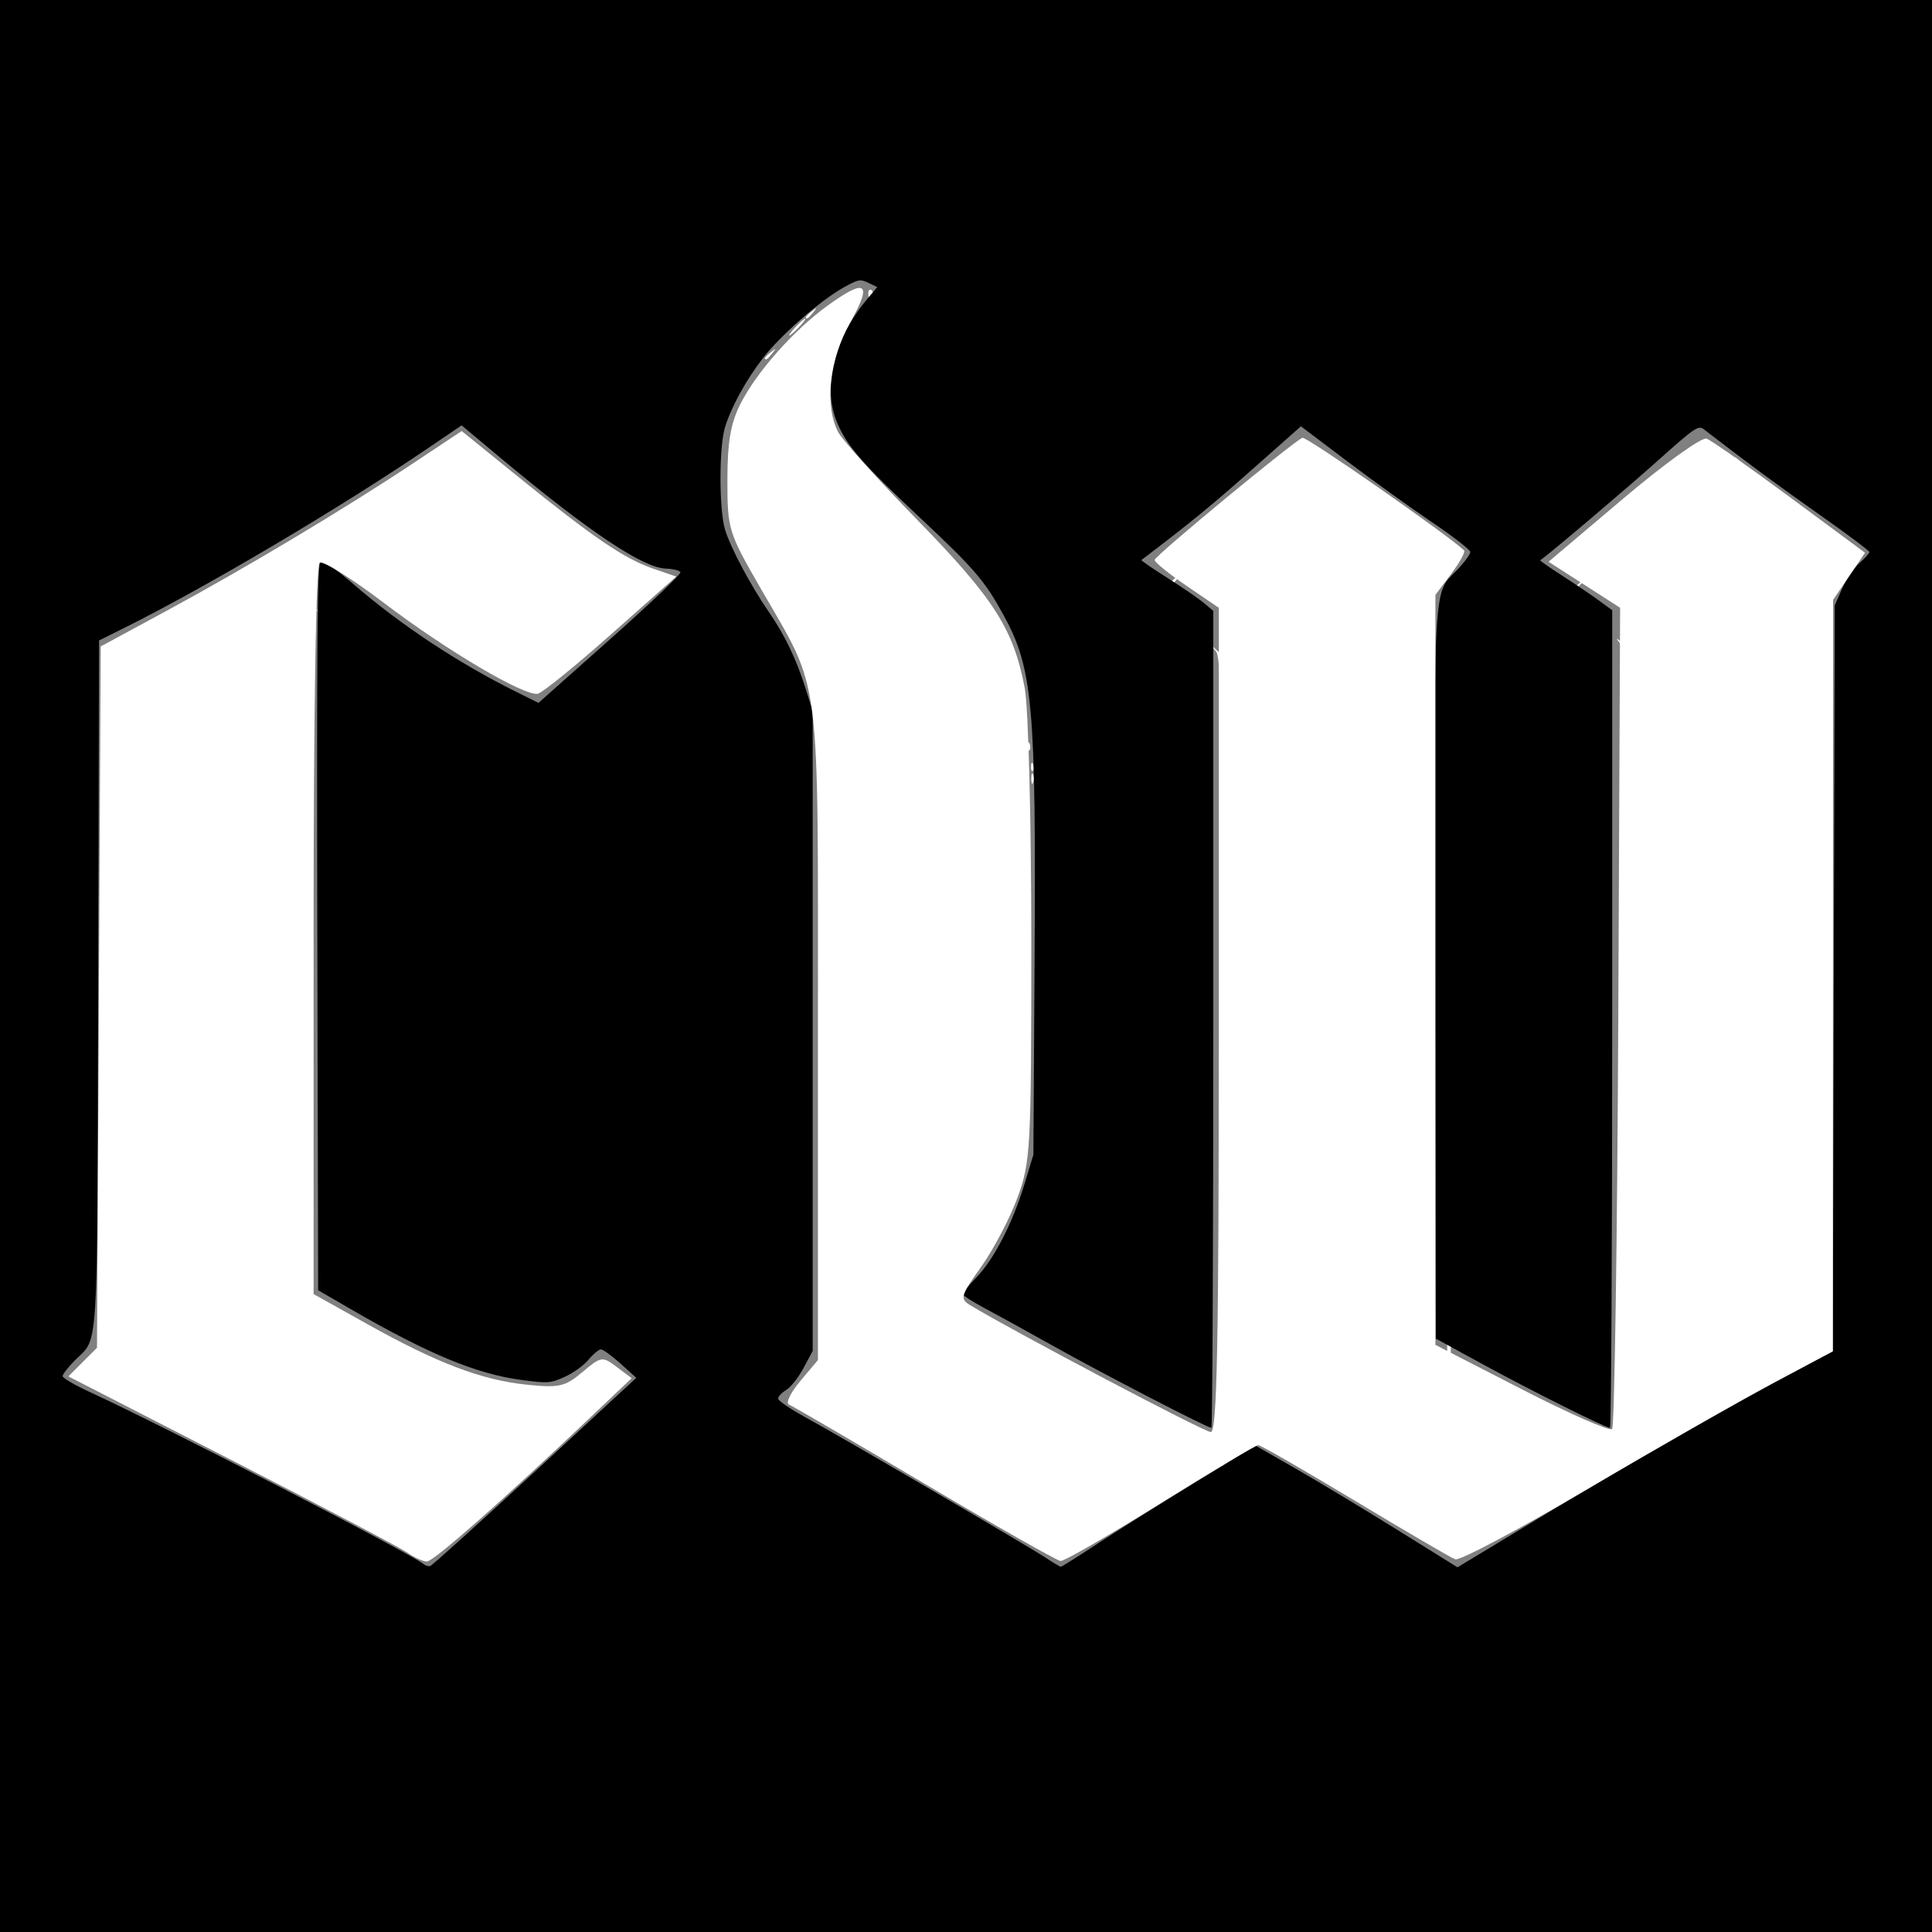 <?xml version="1.0" encoding="UTF-8" standalone="no"?>
<!-- Created with Inkscape (http://www.inkscape.org/) -->

<svg
   width="150mm"
   height="150mm"
   viewBox="0 0 150 150"
   version="1.1"
   id="svg5"
   xml:space="preserve"
   inkscape:export-filename="cw.svg"
   inkscape:export-xdpi="96"
   inkscape:export-ydpi="96"
   xmlns:inkscape="http://www.inkscape.org/namespaces/inkscape"
   xmlns:sodipodi="http://sodipodi.sourceforge.net/DTD/sodipodi-0.dtd"
   xmlns="http://www.w3.org/2000/svg"
   xmlns:svg="http://www.w3.org/2000/svg"><rect x="0" y="0" width="150" height="150" fill="#808080" stroke="none"/><sodipodi:namedview
     id="namedview7"
     pagecolor="#ffffff"
     bordercolor="#999999"
     borderopacity="1"
     inkscape:showpageshadow="0"
     inkscape:pageopacity="0"
     inkscape:pagecheckerboard="0"
     inkscape:deskcolor="#d1d1d1"
     inkscape:document-units="mm"
     showgrid="false" /><defs
     id="defs2" /><g
     inkscape:label="Layer 1"
     inkscape:groupmode="layer"
     id="layer1"
     transform="translate(83.171,-66.631)"><path
       style="display:inline;fill:#ffffff;fill-opacity:1;stroke-width:0.265"
       d="m -48.917,198.913 c 0.79,-0.8 1.497,-1.455 1.569,-1.455 0.073,0 -0.514,0.655 -1.305,1.455 -0.79,0.8 -1.497,1.455 -1.569,1.455 -0.073,0 0.514,-0.655 1.305,-1.455 z m 7.404,-7.342 c 1.525,-1.564 2.805,-2.844 2.844,-2.844 0.191,0 -0.132,0.339 -2.773,2.915 l -2.844,2.773 z m -39.065,-6.699 c -0.088,-0.228 -0.054,-0.52 0.074,-0.648 0.135,-0.135 0.234,0.04 0.234,0.415 0,0.751 -0.085,0.815 -0.308,0.234 z m 44.997,-0.71 -0.504,-0.595 0.595,0.504 c 0.559,0.474 0.716,0.687 0.504,0.687 -0.05,0 -0.318,-0.268 -0.595,-0.595 z m 15.311,-4.167 c 0,-0.655 0.052,-0.923 0.115,-0.595 0.063,0.327 0.063,0.863 0,1.191 -0.063,0.327 -0.115,0.059 -0.115,-0.595 z m -57.359,-30.956 c 0,-15.935 0.032,-22.453 0.071,-14.486 0.039,7.967 0.039,21.005 0,28.972 -0.039,7.967 -0.071,1.449 -0.071,-14.486 z m 68.949,28.558 c -0.011,-0.227 0.366,-0.763 0.839,-1.191 l 0.86,-0.777 -0.695,0.794 c -0.382,0.437 -0.76,0.972 -0.839,1.191 -0.124,0.342 -0.147,0.34 -0.165,-0.017 z M -20.3,128.931 c 0,-0.364 0.06,-0.513 0.133,-0.331 0.073,0.182 0.073,0.48 0,0.661 -0.073,0.182 -0.133,0.033 -0.133,-0.331 z m 17.198,-1.852 c 0,-0.364 0.06,-0.513 0.133,-0.331 0.073,0.182 0.073,0.48 0,0.661 -0.073,0.182 -0.133,0.033 -0.133,-0.331 z M -3.388,124.543 c 0.013,-0.308 0.075,-0.371 0.16,-0.16 0.076,0.191 0.067,0.419 -0.021,0.507 -0.088,0.088 -0.15,-0.068 -0.139,-0.347 z m -36.269,-1.83 c 0.79,-0.8 1.497,-1.455 1.569,-1.455 0.073,0 -0.514,0.655 -1.305,1.455 -0.79,0.8 -1.497,1.455 -1.569,1.455 -0.073,0 0.514,-0.655 1.305,-1.455 z m 100.878,-2.249 c 0,-0.655 0.052,-0.923 0.115,-0.595 0.063,0.327 0.063,0.863 0,1.191 -0.063,0.327 -0.115,0.059 -0.115,-0.595 z m -32.02,-0.926 c 0.003,-0.582 0.057,-0.789 0.12,-0.46 0.063,0.329 0.061,0.805 -0.005,1.058 -0.066,0.253 -0.118,-0.016 -0.115,-0.598 z m 13.393,-2.977 c -0.329,-0.42 -0.32,-0.429 0.1,-0.1 0.255,0.2 0.463,0.408 0.463,0.463 0,0.218 -0.217,0.078 -0.563,-0.363 z m -32.279,-0.265 c -0.329,-0.42 -0.32,-0.429 0.1,-0.1 0.255,0.2 0.463,0.408 0.463,0.463 0,0.218 -0.217,0.078 -0.563,-0.363 z m -68.109,-1.455 -1.046,-1.124 1.124,1.046 c 1.046,0.973 1.246,1.203 1.046,1.203 -0.043,0 -0.549,-0.506 -1.124,-1.124 z m 25.942,0.331 c 0.263,-0.291 0.538,-0.529 0.611,-0.529 0.073,0 -0.083,0.238 -0.347,0.529 -0.263,0.291 -0.538,0.529 -0.611,0.529 -0.073,0 0.083,-0.238 0.347,-0.529 z m 95.118,-1.72 c 0.342,-0.364 0.681,-0.661 0.754,-0.661 0.073,0 -0.147,0.298 -0.489,0.661 -0.342,0.364 -0.681,0.661 -0.754,0.661 -0.073,0 0.147,-0.298 0.489,-0.661 z m -24.606,-0.744 c 0,-0.045 0.387,-0.432 0.86,-0.86 l 0.86,-0.777 -0.777,0.86 c -0.724,0.802 -0.943,0.982 -0.943,0.777 z M 7.704,111.897 c 0,-0.055 0.208,-0.263 0.463,-0.463 0.42,-0.329 0.429,-0.32 0.1,0.1 -0.346,0.441 -0.563,0.581 -0.563,0.363 z m 2.646,-2.414 c 0.342,-0.364 0.681,-0.661 0.754,-0.661 0.073,0 -0.147,0.298 -0.489,0.661 -0.342,0.364 -0.681,0.661 -0.754,0.661 -0.073,0 0.147,-0.298 0.489,-0.661 z m -50.305,-0.066 c -0.329,-0.42 -0.32,-0.429 0.1,-0.1 0.441,0.346 0.581,0.563 0.363,0.563 -0.055,0 -0.263,-0.208 -0.463,-0.463 z m 82.055,0.099 c 0,-0.055 0.208,-0.263 0.463,-0.463 0.42,-0.329 0.429,-0.32 0.1,0.1 -0.346,0.441 -0.563,0.581 -0.563,0.363 z m -69.829,-0.584 c 0.013,-0.308 0.075,-0.371 0.16,-0.16 0.076,0.191 0.067,0.419 -0.021,0.507 -0.088,0.088 -0.15,-0.068 -0.139,-0.347 z m -13.937,-0.97 -0.504,-0.595 0.595,0.504 c 0.559,0.474 0.716,0.687 0.504,0.687 -0.05,0 -0.318,-0.268 -0.595,-0.595 z m 86.808,-1.257 c 0.263,-0.291 0.538,-0.529 0.611,-0.529 0.073,0 -0.083,0.238 -0.347,0.529 -0.263,0.291 -0.538,0.529 -0.611,0.529 -0.073,0 0.083,-0.238 0.347,-0.529 z m -73.091,-1.191 c 0.003,-0.582 0.057,-0.789 0.12,-0.46 0.063,0.329 0.061,0.805 -0.005,1.058 -0.066,0.253 -0.118,-0.016 -0.115,-0.598 z m 42.134,0.397 c 0.263,-0.291 0.538,-0.529 0.611,-0.529 0.073,0 -0.083,0.238 -0.347,0.529 -0.263,0.291 -0.538,0.529 -0.611,0.529 -0.073,0 0.083,-0.238 0.347,-0.529 z m 9.624,0.066 c -0.329,-0.42 -0.32,-0.429 0.1,-0.1 0.441,0.346 0.581,0.563 0.363,0.563 -0.055,0 -0.263,-0.208 -0.463,-0.463 z m 32.015,0 c -0.329,-0.42 -0.32,-0.429 0.1,-0.1 0.441,0.346 0.581,0.563 0.363,0.563 -0.055,0 -0.263,-0.208 -0.463,-0.463 z m -100.277,-0.529 c -0.329,-0.42 -0.32,-0.429 0.1,-0.1 0.441,0.346 0.581,0.563 0.363,0.563 -0.055,0 -0.263,-0.208 -0.463,-0.463 z m 27.658,-0.926 -0.504,-0.595 0.595,0.504 c 0.559,0.474 0.716,0.687 0.504,0.687 -0.05,0 -0.318,-0.268 -0.595,-0.595 z m 39.017,0.132 c -0.329,-0.42 -0.32,-0.429 0.1,-0.1 0.441,0.346 0.581,0.563 0.363,0.563 -0.055,0 -0.263,-0.208 -0.463,-0.463 z m 32.015,0 c -0.329,-0.42 -0.32,-0.429 0.1,-0.1 0.441,0.346 0.581,0.563 0.363,0.563 -0.055,0 -0.263,-0.208 -0.463,-0.463 z m -101.98,-2.249 -0.777,-0.86 0.86,0.777 c 0.802,0.724 0.982,0.943 0.777,0.943 -0.046,0 -0.432,-0.387 -0.86,-0.86 z m 64.707,0.777 c 0,-0.045 0.387,-0.432 0.86,-0.86 l 0.86,-0.777 -0.777,0.86 c -0.724,0.802 -0.943,0.982 -0.943,0.777 z m 2.083,-1.174 c -0.329,-0.42 -0.32,-0.429 0.1,-0.1 0.441,0.346 0.581,0.563 0.363,0.563 -0.055,0 -0.263,-0.208 -0.463,-0.463 z m 32.015,0 c -0.329,-0.42 -0.32,-0.429 0.1,-0.1 0.441,0.346 0.581,0.563 0.363,0.563 -0.055,0 -0.263,-0.208 -0.463,-0.463 z M -19.263,99.143 c 0.013,-0.308 0.075,-0.371 0.16,-0.16 0.076,0.191 0.067,0.419 -0.021,0.507 -0.088,0.088 -0.15,-0.068 -0.139,-0.347 z m 0.031,-1.301 c 0.005,-0.437 0.065,-0.583 0.132,-0.326 0.067,0.257 0.063,0.615 -0.01,0.794 -0.072,0.179 -0.127,-0.031 -0.122,-0.468 z m -2.168,-5.821 c 0.342,-0.364 0.681,-0.661 0.754,-0.661 0.073,0 -0.147,0.298 -0.489,0.661 -0.342,0.364 -0.681,0.661 -0.754,0.661 -0.073,0 0.147,-0.298 0.489,-0.661 z"
       id="path890" /><path
       style="display:inline;fill:#ffffff;fill-opacity:1;stroke-width:0.265"
       d="m -51.034,201.326 c 0,-0.055 0.208,-0.263 0.463,-0.463 0.42,-0.329 0.429,-0.32 0.1,0.1 -0.346,0.441 -0.563,0.581 -0.563,0.363 z m 5.159,-5.456 c 0.864,-0.873 1.63,-1.587 1.703,-1.587 0.073,0 -0.575,0.714 -1.439,1.587 -0.864,0.873 -1.63,1.587 -1.703,1.587 -0.073,0 0.575,-0.714 1.439,-1.587 z m 57.612,-42.312 c -0.061,-33.381 -0.096,-35.868 -0.518,-36.38 l -0.453,-0.55 0.586,0.537 0.586,0.537 -0.068,35.843 -0.068,35.843 z m 32.015,-0.034 c -0.042,-23.337 -0.157,-35.975 -0.329,-36.183 -0.15,-0.181 -0.093,-0.171 0.133,0.024 0.35,0.301 0.389,4.596 0.329,36.183 l -0.068,35.841 z m -82.351,35.13 c 0,-0.04 0.923,-0.963 2.051,-2.051 l 2.051,-1.978 -1.978,2.051 c -1.837,1.904 -2.123,2.171 -2.123,1.978 z m 15.367,-1.813 c -0.011,-0.237 0.187,-0.594 0.442,-0.794 0.402,-0.316 0.424,-0.311 0.168,0.034 -0.162,0.218 -0.361,0.575 -0.442,0.794 -0.123,0.332 -0.15,0.326 -0.168,-0.034 z m -20.708,-1.734 c 0.191,-0.076 0.419,-0.067 0.507,0.021 0.088,0.088 -0.068,0.15 -0.347,0.139 -0.308,-0.013 -0.371,-0.075 -0.16,-0.16 z m -36.198,-1.242 c 0,-0.055 0.208,-0.263 0.463,-0.463 0.42,-0.329 0.429,-0.32 0.1,0.1 -0.346,0.441 -0.563,0.581 -0.563,0.363 z m 43.372,-0.892 -0.641,-0.728 0.728,0.641 c 0.68,0.6 0.849,0.814 0.641,0.814 -0.047,0 -0.375,-0.327 -0.728,-0.728 z m -1.435,-0.066 c 0.263,-0.291 0.538,-0.529 0.611,-0.529 0.073,0 -0.083,0.238 -0.347,0.529 -0.263,0.291 -0.538,0.529 -0.611,0.529 -0.073,0 0.083,-0.238 0.347,-0.529 z m 99.479,-30.824 c -1.1e-5,-16.88 0.032,-23.825 0.07,-15.432 0.039,8.393 0.039,22.204 1.6e-5,30.692 -0.039,8.488 -0.07,1.621 -0.07,-15.259 z M 29.257,181.252 c -0.069,-0.182 -0.095,-13.963 -0.058,-30.626 l 0.068,-30.295 0.132,30.626 c 0.073,16.844 0.099,30.626 0.058,30.626 -0.041,-1e-5 -0.131,-0.149 -0.2,-0.331 z m -107.257,-1.676 c 0.013,-0.308 0.075,-0.371 0.16,-0.16 0.076,0.191 0.067,0.419 -0.021,0.507 -0.088,0.088 -0.15,-0.068 -0.139,-0.347 z m 57.785,-25.378 c 1.6e-5,-13.679 0.032,-19.236 0.071,-12.349 0.039,6.887 0.039,18.079 -2.7e-5,24.871 -0.039,6.792 -0.071,1.157 -0.071,-12.522 z m 17.46,-7.805 c 0,-9.532 0.033,-13.431 0.074,-8.665 0.04,4.766 0.04,12.564 0,17.33 -0.04,4.766 -0.074,0.867 -0.074,-8.665 z M -20.586,127.189 c 0.013,-0.308 0.075,-0.371 0.16,-0.16 0.076,0.191 0.067,0.419 -0.021,0.507 -0.088,0.088 -0.15,-0.068 -0.139,-0.347 z m 17.463,-1.058 c 0.013,-0.308 0.075,-0.371 0.16,-0.16 0.076,0.191 0.067,0.419 -0.021,0.507 -0.088,0.088 -0.15,-0.068 -0.139,-0.347 z m -38.518,-1.433 c 0.263,-0.291 0.538,-0.529 0.611,-0.529 0.073,0 -0.083,0.238 -0.347,0.529 -0.263,0.291 -0.538,0.529 -0.611,0.529 -0.073,0 0.083,-0.238 0.347,-0.529 z m -12.99,-6.945 -0.504,-0.595 0.595,0.504 c 0.559,0.474 0.716,0.687 0.504,0.687 -0.05,0 -0.318,-0.268 -0.595,-0.595 z m 21.192,-0.992 c 0.568,-0.582 1.093,-1.058 1.166,-1.058 0.073,0 -0.333,0.476 -0.901,1.058 -0.568,0.582 -1.093,1.058 -1.166,1.058 -0.073,0 0.333,-0.476 0.901,-1.058 z m 24.854,-3.77 -0.777,-0.86 0.86,0.777 c 0.802,0.724 0.982,0.943 0.777,0.943 -0.046,0 -0.432,-0.387 -0.86,-0.86 z m 40.672,-0.463 c 0,-0.364 0.06,-0.513 0.133,-0.331 0.073,0.182 0.073,0.48 0,0.661 -0.073,0.182 -0.133,0.033 -0.133,-0.331 z m -25.177,-0.1 c 0,-0.055 0.208,-0.263 0.463,-0.463 0.42,-0.329 0.429,-0.32 0.1,0.1 -0.346,0.441 -0.563,0.581 -0.563,0.363 z m 1.588,-1.323 c 0,-0.055 0.208,-0.263 0.463,-0.463 0.42,-0.329 0.429,-0.32 0.1,0.1 -0.346,0.441 -0.563,0.581 -0.563,0.363 z m 31.75,0 c 0,-0.055 0.208,-0.263 0.463,-0.463 0.42,-0.329 0.429,-0.32 0.1,0.1 -0.346,0.441 -0.563,0.581 -0.563,0.363 z m -79.409,-1.157 c -0.329,-0.42 -0.32,-0.429 0.1,-0.1 0.255,0.2 0.463,0.408 0.463,0.463 0,0.218 -0.217,0.078 -0.563,-0.363 z m 11.432,-0.22 c 0.013,-0.308 0.075,-0.371 0.16,-0.16 0.076,0.191 0.067,0.419 -0.021,0.507 -0.088,0.088 -0.15,-0.068 -0.139,-0.347 z m -13.019,-1.102 c -0.329,-0.42 -0.32,-0.429 0.1,-0.1 0.441,0.346 0.581,0.563 0.363,0.563 -0.055,0 -0.263,-0.208 -0.463,-0.463 z m 51.892,0.116 c 0,-0.045 0.387,-0.432 0.86,-0.86 l 0.86,-0.777 -0.777,0.86 c -0.724,0.802 -0.943,0.982 -0.943,0.777 z m 32.147,-0.446 c 0.263,-0.291 0.538,-0.529 0.611,-0.529 0.073,0 -0.083,0.238 -0.347,0.529 -0.263,0.291 -0.538,0.529 -0.611,0.529 -0.073,0 0.083,-0.238 0.347,-0.529 z m -71.244,-1.058 c 0,-0.509 0.054,-0.718 0.121,-0.463 0.067,0.255 0.067,0.671 0,0.926 -0.067,0.255 -0.121,0.046 -0.121,-0.463 z m -14.771,-0.331 -0.504,-0.595 0.595,0.504 c 0.559,0.474 0.716,0.687 0.504,0.687 -0.05,0 -0.318,-0.268 -0.595,-0.595 z m 67.328,-0.397 c -0.329,-0.42 -0.32,-0.429 0.1,-0.1 0.441,0.346 0.581,0.563 0.363,0.563 -0.055,0 -0.263,-0.208 -0.463,-0.463 z m 32.015,0 c -0.329,-0.42 -0.32,-0.429 0.1,-0.1 0.441,0.346 0.581,0.563 0.363,0.563 -0.055,0 -0.263,-0.208 -0.463,-0.463 z m -8.697,-2.58 c 1.23,-1.237 2.297,-2.249 2.37,-2.249 0.073,0 -0.874,1.012 -2.105,2.249 -1.23,1.237 -2.297,2.249 -2.37,2.249 -0.073,0 0.874,-1.012 2.105,-2.249 z m -63.798,1.521 c -0.329,-0.42 -0.32,-0.429 0.1,-0.1 0.441,0.346 0.581,0.563 0.363,0.563 -0.055,0 -0.263,-0.208 -0.463,-0.463 z m 38.894,-0.265 c -0.329,-0.42 -0.32,-0.429 0.1,-0.1 0.255,0.2 0.463,0.408 0.463,0.463 0,0.218 -0.217,0.078 -0.563,-0.363 z m 32.015,0 c -0.329,-0.42 -0.32,-0.429 0.1,-0.1 0.441,0.346 0.581,0.563 0.363,0.563 -0.055,0 -0.263,-0.208 -0.463,-0.463 z M 15.773,104.324 c 0.568,-0.582 1.093,-1.058 1.166,-1.058 0.073,0 -0.333,0.476 -0.901,1.058 -0.568,0.582 -1.093,1.058 -1.166,1.058 -0.073,0 0.333,-0.476 0.901,-1.058 z m -61.144,0.198 -0.504,-0.595 0.595,0.504 c 0.559,0.474 0.716,0.687 0.504,0.687 -0.05,0 -0.318,-0.268 -0.595,-0.595 z m 17.397,-0.463 c 0,-0.364 0.06,-0.513 0.133,-0.331 0.073,0.182 0.073,0.48 0,0.661 -0.073,0.182 -0.133,0.033 -0.133,-0.331 z m 49.402,-0.198 c -0.329,-0.42 -0.32,-0.429 0.1,-0.1 0.255,0.2 0.463,0.408 0.463,0.463 0,0.218 -0.217,0.078 -0.563,-0.363 z m 32.015,0 c -0.329,-0.42 -0.32,-0.429 0.1,-0.1 0.441,0.346 0.581,0.563 0.363,0.563 -0.055,0 -0.263,-0.208 -0.463,-0.463 z m -33.461,-1.191 -0.504,-0.595 0.595,0.504 c 0.327,0.277 0.595,0.545 0.595,0.595 0,0.212 -0.213,0.055 -0.687,-0.504 z m 32.015,0 -0.504,-0.595 0.595,0.504 c 0.327,0.277 0.595,0.545 0.595,0.595 0,0.212 -0.213,0.055 -0.687,-0.504 z M -48.988,101.646 c 0.179,-0.181 0.393,-0.262 0.474,-0.181 0.081,0.082 -0.065,0.229 -0.326,0.329 -0.377,0.144 -0.407,0.113 -0.148,-0.148 z m 25.206,-7.211 c 0,-0.055 0.208,-0.263 0.463,-0.463 0.42,-0.329 0.429,-0.32 0.1,0.1 -0.346,0.441 -0.563,0.581 -0.563,0.363 z m 3.175,-3.175 c 0,-0.055 0.208,-0.263 0.463,-0.463 0.42,-0.329 0.429,-0.32 0.1,0.1 -0.346,0.441 -0.563,0.581 -0.563,0.363 z m 4.851,-1.873 c 0,-0.212 0.101,-0.323 0.225,-0.246 0.124,0.076 0.156,0.25 0.073,0.385 -0.214,0.346 -0.297,0.307 -0.297,-0.139 z"
       id="path888" /><path
       style="fill:#000000;fill-opacity:1;stroke-width:0.245"
       d="M -83.171,141.631 V 66.631 H -8.171 66.829 v 75 75 H -8.171 -83.171 Z m 41.532,39.248 7.871,-7.272 -1.225,-1.105 c -0.674,-0.608 -1.359,-1.105 -1.523,-1.105 -0.164,0 -0.601,0.364 -0.972,0.809 -0.37,0.445 -1.203,1.043 -1.85,1.33 -1.118,0.495 -1.285,0.507 -3.343,0.235 -3.494,-0.463 -7.249,-2.019 -13.229,-5.483 l -2.56,-1.483 -0.065,-28.217 c -0.05,-21.573 0.006,-28.257 0.239,-28.389 0.187,-0.106 1.195,0.598 2.625,1.833 3.624,3.13 8.079,6.076 12.538,8.292 l 1.77,0.879 5.563,-4.946 c 3.06,-2.721 5.516,-5.059 5.457,-5.196 -0.058,-0.137 -0.575,-0.266 -1.147,-0.286 -1.776,-0.062 -6.041,-2.921 -12.836,-8.605 l -3.007,-2.515 -2.496,1.697 c -6.879,4.677 -17.27,10.831 -23.672,14.019 l -1.978,0.985 -0.07,26.642 c -0.078,29.647 0.066,27.353 -1.837,29.281 -0.506,0.513 -0.921,1.051 -0.921,1.195 0,0.144 0.925,0.688 2.056,1.208 5.761,2.652 25.077,12.609 25.968,13.385 0.138,0.12 0.368,0.188 0.512,0.151 0.144,-0.037 3.803,-3.34 8.133,-7.34 z m 43.67,5.608 c 1.499,-0.982 4.873,-3.098 7.499,-4.703 l 4.774,-2.918 3.122,1.789 c 1.717,0.984 5.246,3.11 7.842,4.725 l 4.72,2.936 6.966,-4.208 c 6.318,-3.817 13.513,-7.928 19.818,-11.324 l 2.357,-1.27 0.075,-28.945 0.075,-28.945 0.577,-1.304 c 0.317,-0.717 0.922,-1.607 1.344,-1.977 0.422,-0.37 0.767,-0.754 0.767,-0.852 0,-0.099 -1.757,-1.414 -3.904,-2.923 -3.254,-2.288 -5.607,-4.025 -8.96,-6.615 -0.411,-0.317 -0.713,-0.109 -3.584,2.461 -2.392,2.142 -8.505,7.321 -9.104,7.714 -0.045,0.029 0.704,0.557 1.664,1.173 0.96,0.616 2.235,1.477 2.833,1.914 l 1.088,0.794 v 31.742 c 0,17.458 -0.077,31.742 -0.171,31.742 -0.338,0 -6.113,-2.887 -9.781,-4.889 l -3.743,-2.043 -0.065,-28.111 c -0.073,-31.409 -0.171,-29.604 1.724,-31.576 0.566,-0.589 1.023,-1.212 1.017,-1.386 -0.007,-0.174 -1.342,-1.212 -2.967,-2.308 -1.625,-1.096 -4.581,-3.22 -6.569,-4.721 l -3.613,-2.729 -3.85,3.408 c -3.185,2.82 -4.683,4.044 -8.534,6.975 -0.042,0.032 0.879,0.665 2.048,1.406 1.168,0.741 2.441,1.617 2.828,1.946 l 0.704,0.598 v 31.714 c 0,17.443 -0.067,31.714 -0.148,31.714 -0.307,0 -8.324,-4.148 -12.138,-6.281 -2.182,-1.22 -4.686,-2.6 -5.565,-3.066 -0.879,-0.466 -1.599,-0.937 -1.6,-1.046 -0.001,-0.109 0.475,-0.689 1.059,-1.289 1.353,-1.391 2.812,-4.213 3.716,-7.193 l 0.709,-2.336 0.092,-15 c 0.122,-19.846 -0.138,-22.756 -2.395,-26.868 -1.496,-2.725 -2.239,-3.589 -6.627,-7.703 -4.378,-4.105 -5.565,-5.476 -6.324,-7.305 -1.15,-2.771 -0.214,-6.519 2.401,-9.616 l 0.731,-0.866 -0.691,-0.331 c -0.641,-0.308 -0.784,-0.279 -1.988,0.398 -1.754,0.986 -4.844,3.696 -6.175,5.416 -1.32,1.705 -2.479,3.811 -2.965,5.392 -0.473,1.538 -0.47,6.404 0.005,7.969 0.422,1.388 1.986,4.33 3.368,6.334 1.255,1.82 2.144,3.661 2.864,5.934 l 0.569,1.795 v 24.844 24.844 l -0.71,1.325 c -0.391,0.729 -0.995,1.496 -1.344,1.705 -0.348,0.209 -0.633,0.511 -0.633,0.67 0,0.16 0.95,0.81 2.112,1.445 2.812,1.538 17.319,10.019 18.663,10.91 0.583,0.387 1.112,0.703 1.177,0.703 0.064,0 1.343,-0.803 2.841,-1.785 z"
       id="path886" /><path
       style="fill:#ffffff;stroke-width:1.894"
       d="m 270.895,434.704 c -20.838,-12.361 -38.726,-22.8 -39.751,-23.198 -1.025,-0.398 0.467,-3.492 3.315,-6.877 l 5.179,-6.154 v -95.5 c 0,-108.327 1.128,-99.53 -16.735,-130.507 -9.507,-16.487 -9.786,-17.392 -9.786,-31.806 0,-11.203 0.948,-16.695 3.871,-22.424 4.756,-9.323 15.461,-21.409 25.303,-28.565 11.44,-8.319 13.424,-6.947 6.836,4.726 -6.127,10.857 -7.62,24.298 -3.574,32.176 1.169,2.276 11.685,13.941 23.368,25.923 22.319,22.89 28.039,31.861 31.309,49.105 1.063,5.604 1.923,38.793 1.923,74.217 0,60.702 -0.213,64.657 -4.037,75.043 -2.221,6.03 -7,15.141 -10.621,20.247 -6.148,8.669 -6.355,9.421 -3.126,11.366 13.017,7.841 68.432,37.053 70.353,37.087 1.87,0.033 2.367,-25.35 2.364,-120.724 l -0.004,-120.766 -9.468,-6.453 c -5.208,-3.549 -9.405,-6.959 -9.328,-7.577 0.158,-1.265 40.897,-34.913 43.32,-35.78 1.168,-0.418 42.526,28.398 47.335,32.981 0.447,0.426 -1.258,3.534 -3.789,6.908 l -4.601,6.133 V 284.156 394.029 L 445.79,406.993 c 13.882,7.13 25.816,12.387 26.521,11.683 0.705,-0.704 1.523,-55.128 1.817,-120.943 l 0.536,-119.662 -10.484,-6.744 -10.484,-6.744 21.894,-18.518 c 12.198,-10.317 23.018,-18.087 24.431,-17.545 1.395,0.535 12.407,8.277 24.47,17.203 l 21.933,16.229 -4.685,6.904 -4.685,6.904 -0.034,110.083 -0.035,110.083 -17.489,9.296 c -9.619,5.113 -33.984,19.024 -54.145,30.913 -20.161,11.89 -37.714,21.212 -39.007,20.716 -1.292,-0.496 -14.523,-8.227 -29.402,-17.179 -14.879,-8.953 -27.613,-16.277 -28.299,-16.277 -0.686,0 -13.557,7.672 -28.604,17.049 -15.047,9.377 -28.235,16.979 -29.307,16.893 -1.072,-0.086 -18.999,-10.27 -39.837,-22.631 z"
       id="path1555"
       transform="matrix(0.265,0,0,0.265,-83.171,66.631)" /><path
       style="fill:#ffffff;stroke-width:1.894"
       d="M 119.293,454.873 C 117.238,453.434 94.063,441.232 67.793,427.757 l -47.763,-24.5 4.193,-4.191 4.193,-4.191 0.549,-102.742 0.549,-102.742 19.216,-10.396 c 23.13,-12.514 52.091,-29.831 71.941,-43.018 l 14.586,-9.69 16.773,13.579 c 21.736,17.596 30.918,23.841 39.281,26.717 l 6.807,2.34 -19.04,16.888 c -10.472,9.288 -20.144,17.131 -21.492,17.429 -3.867,0.853 -26.655,-12.589 -45.166,-26.643 -9.309,-7.067 -17.739,-12.347 -18.734,-11.732 -1.113,0.688 -1.808,42.07 -1.808,107.699 V 379.143 l 15.629,8.736 c 20.494,11.456 33.503,16.416 46.667,17.792 9.627,1.006 11.354,0.621 16.456,-3.672 5.503,-4.631 5.852,-4.683 10.066,-1.504 l 4.366,3.293 -12.019,11.412 c -25.436,24.151 -46.011,42.29 -47.969,42.29 -1.123,0 -3.723,-1.178 -5.778,-2.617 z"
       id="path1557"
       transform="matrix(0.265,0,0,0.265,-83.171,66.631)" /></g></svg>
